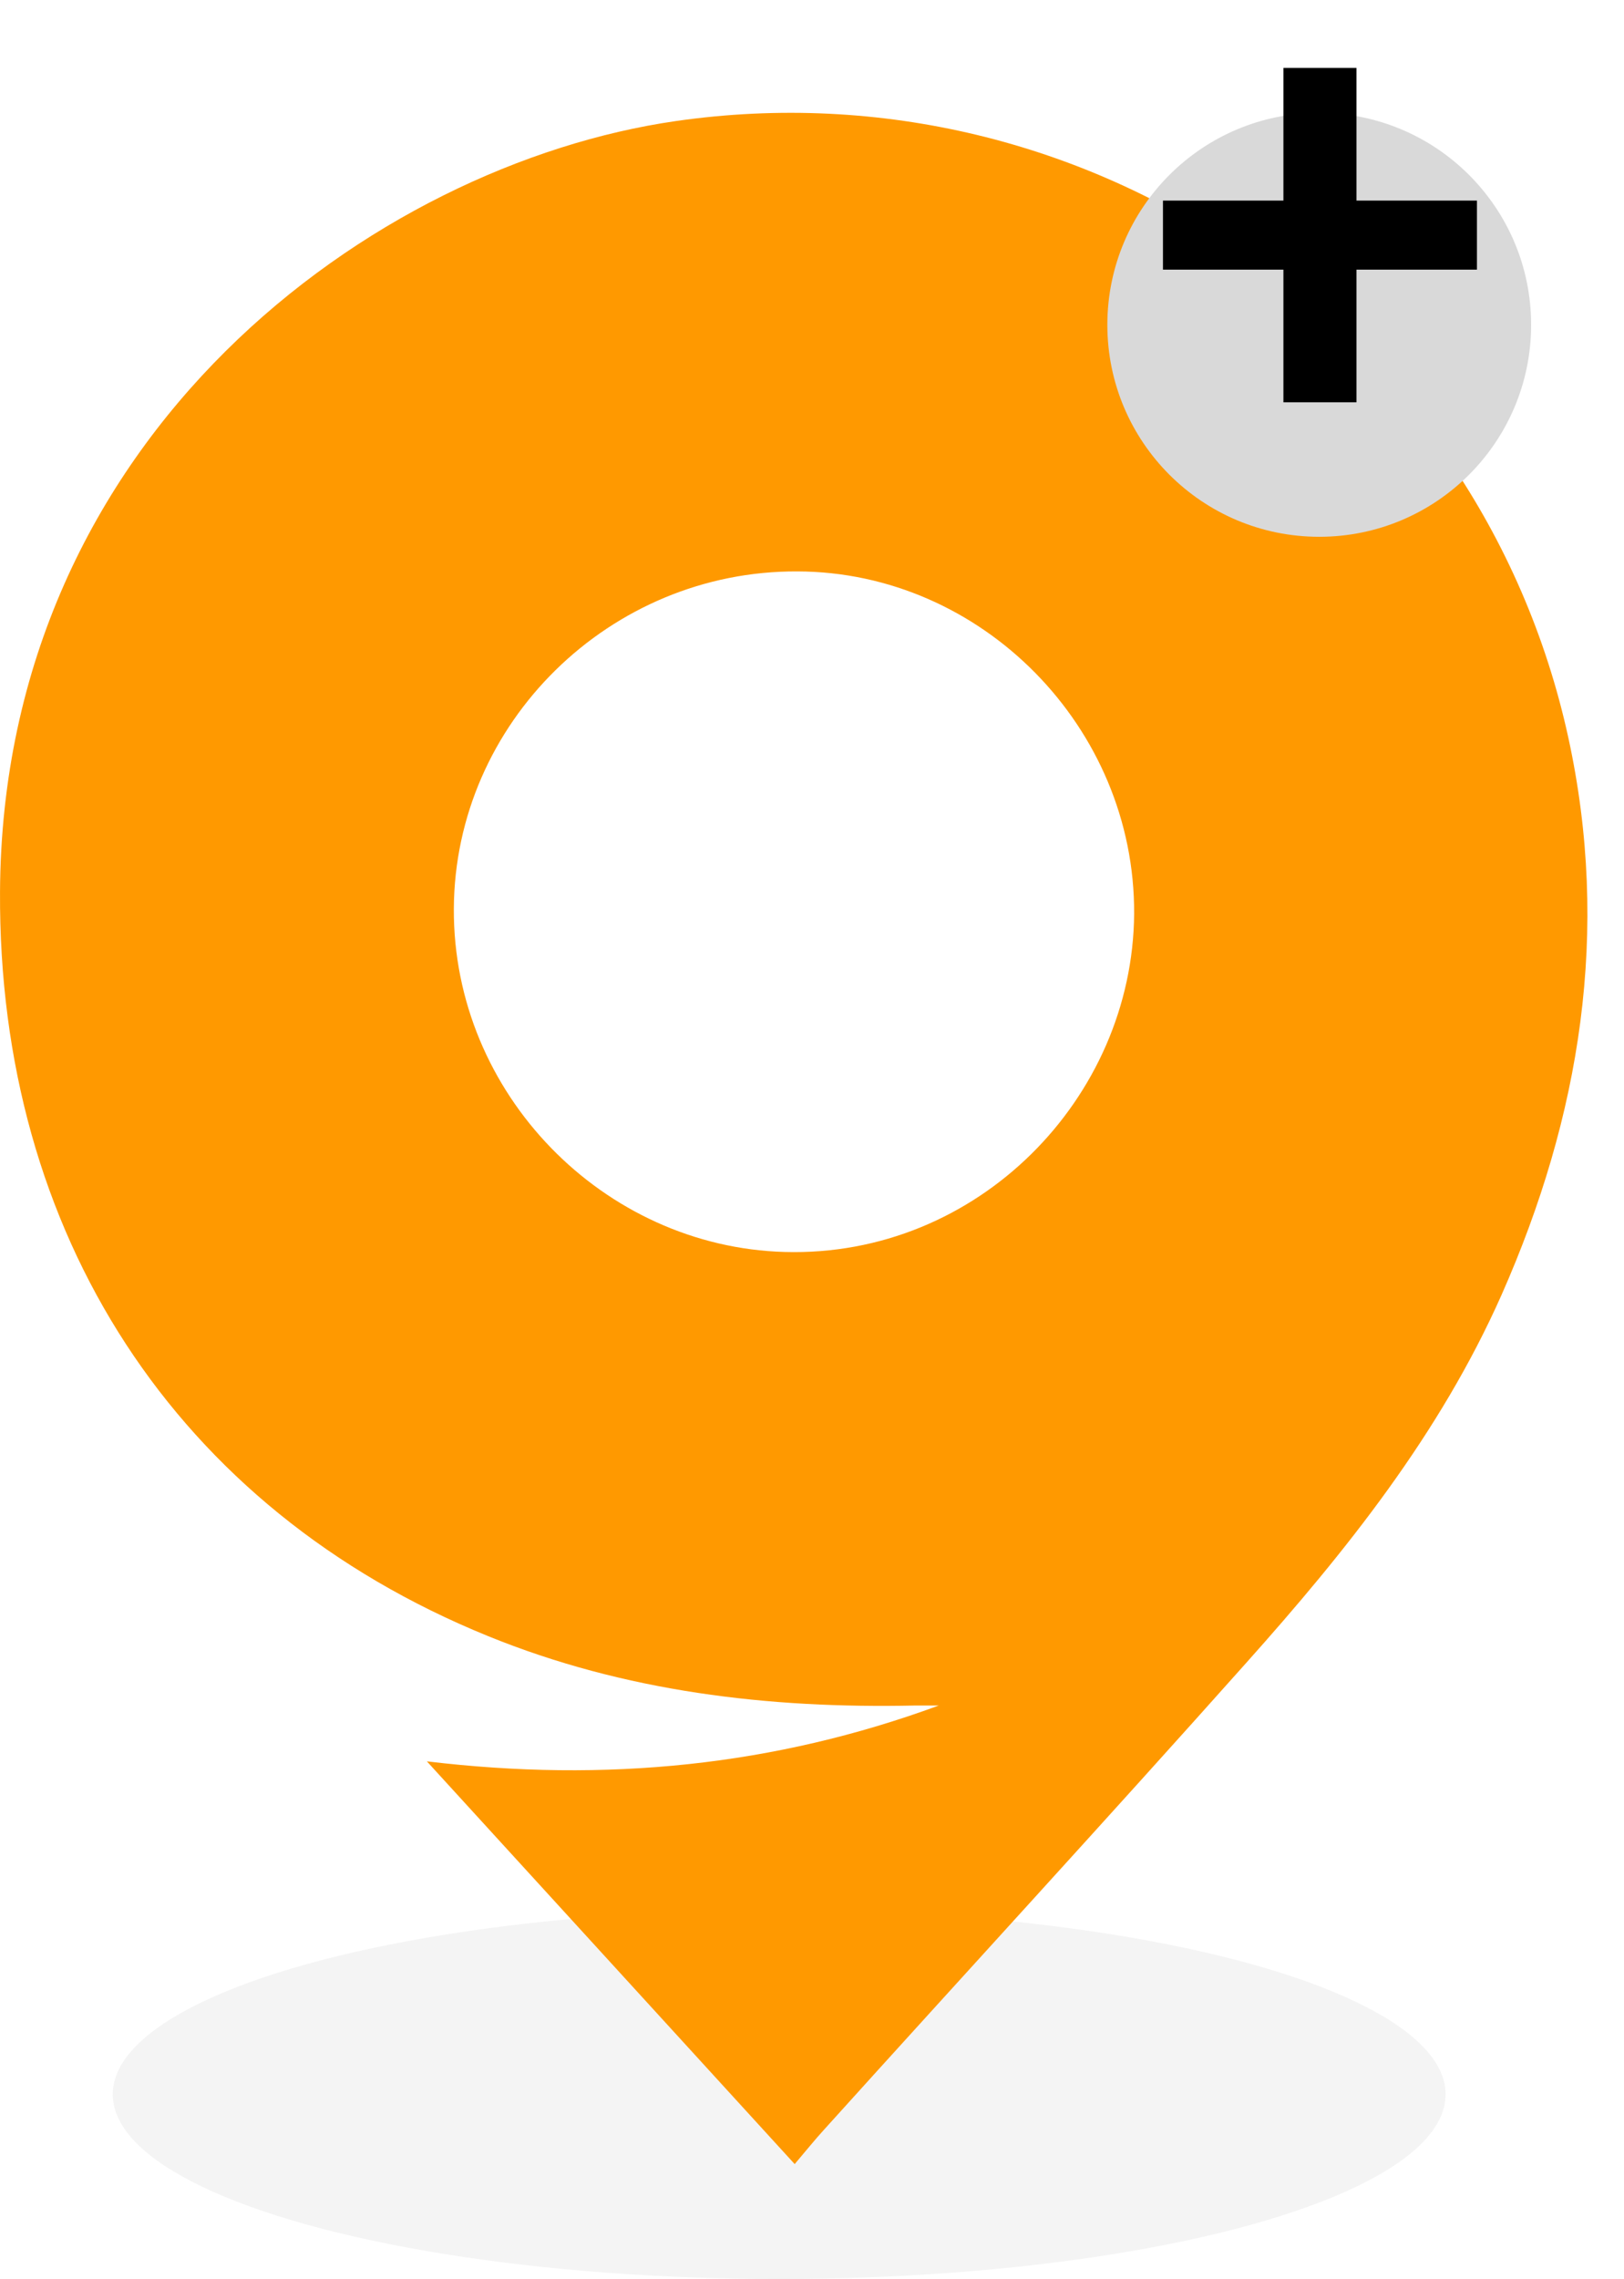 <svg width="72" height="101" viewBox="0 0 72 101" fill="none" xmlns="http://www.w3.org/2000/svg">
<ellipse cx="34.545" cy="92.819" rx="29.546" ry="8.182" fill="#D9D9D9" fill-opacity="0.3"/>
<g filter="url(#filter0_i_3125_2337)">
<path d="M35.232 91.909C29.837 86.007 24.502 80.165 18.925 74.06C26.855 75.013 34.34 74.263 41.621 71.586C41.276 71.586 40.932 71.586 40.587 71.586C34.076 71.728 27.687 70.977 21.622 68.503C7.769 62.864 -0.081 50.654 0.001 35.523C0.102 15.24 16.592 3.293 29.959 1.366C48.254 -1.271 65.575 10.595 69.531 28.687C71.397 37.247 70.078 45.461 66.569 53.392C63.831 59.558 59.673 64.75 55.231 69.719C49.045 76.656 42.757 83.492 36.53 90.388C36.104 90.854 35.699 91.362 35.232 91.909ZM50.282 36.496C50.323 28.241 43.528 21.345 35.354 21.324C27.038 21.284 20.162 28.038 20.121 36.273C20.081 44.488 26.774 51.262 34.786 51.485C43.345 51.729 50.221 44.67 50.282 36.496Z" fill="#FF9900"/>
</g>
<g filter="url(#filter1_d_3125_2337)">
<circle cx="58.488" cy="10.396" r="9.394" fill="#D9D9D9"/>
</g>
<path d="M51.56 8.89H56.9V3.01H60.14V8.89H65.48V11.95H60.14V17.83H56.9V11.95H51.56V8.89Z" fill="black"/>
<defs>
<filter id="filter0_i_3125_2337" x="0" y="1" width="70.375" height="94.909" filterUnits="userSpaceOnUse" color-interpolation-filters="sRGB">
<feFlood flood-opacity="0" result="BackgroundImageFix"/>
<feBlend mode="normal" in="SourceGraphic" in2="BackgroundImageFix" result="shape"/>
<feColorMatrix in="SourceAlpha" type="matrix" values="0 0 0 0 0 0 0 0 0 0 0 0 0 0 0 0 0 0 127 0" result="hardAlpha"/>
<feOffset dy="4"/>
<feGaussianBlur stdDeviation="2"/>
<feComposite in2="hardAlpha" operator="arithmetic" k2="-1" k3="1"/>
<feColorMatrix type="matrix" values="0 0 0 0 0 0 0 0 0 0 0 0 0 0 0 0 0 0 0.25 0"/>
<feBlend mode="normal" in2="shape" result="effect1_innerShadow_3125_2337"/>
</filter>
<filter id="filter1_d_3125_2337" x="45.094" y="1.002" width="26.789" height="26.788" filterUnits="userSpaceOnUse" color-interpolation-filters="sRGB">
<feFlood flood-opacity="0" result="BackgroundImageFix"/>
<feColorMatrix in="SourceAlpha" type="matrix" values="0 0 0 0 0 0 0 0 0 0 0 0 0 0 0 0 0 0 127 0" result="hardAlpha"/>
<feOffset dy="4"/>
<feGaussianBlur stdDeviation="2"/>
<feComposite in2="hardAlpha" operator="out"/>
<feColorMatrix type="matrix" values="0 0 0 0 0 0 0 0 0 0 0 0 0 0 0 0 0 0 0.25 0"/>
<feBlend mode="normal" in2="BackgroundImageFix" result="effect1_dropShadow_3125_2337"/>
<feBlend mode="normal" in="SourceGraphic" in2="effect1_dropShadow_3125_2337" result="shape"/>
</filter>
</defs>
</svg>
